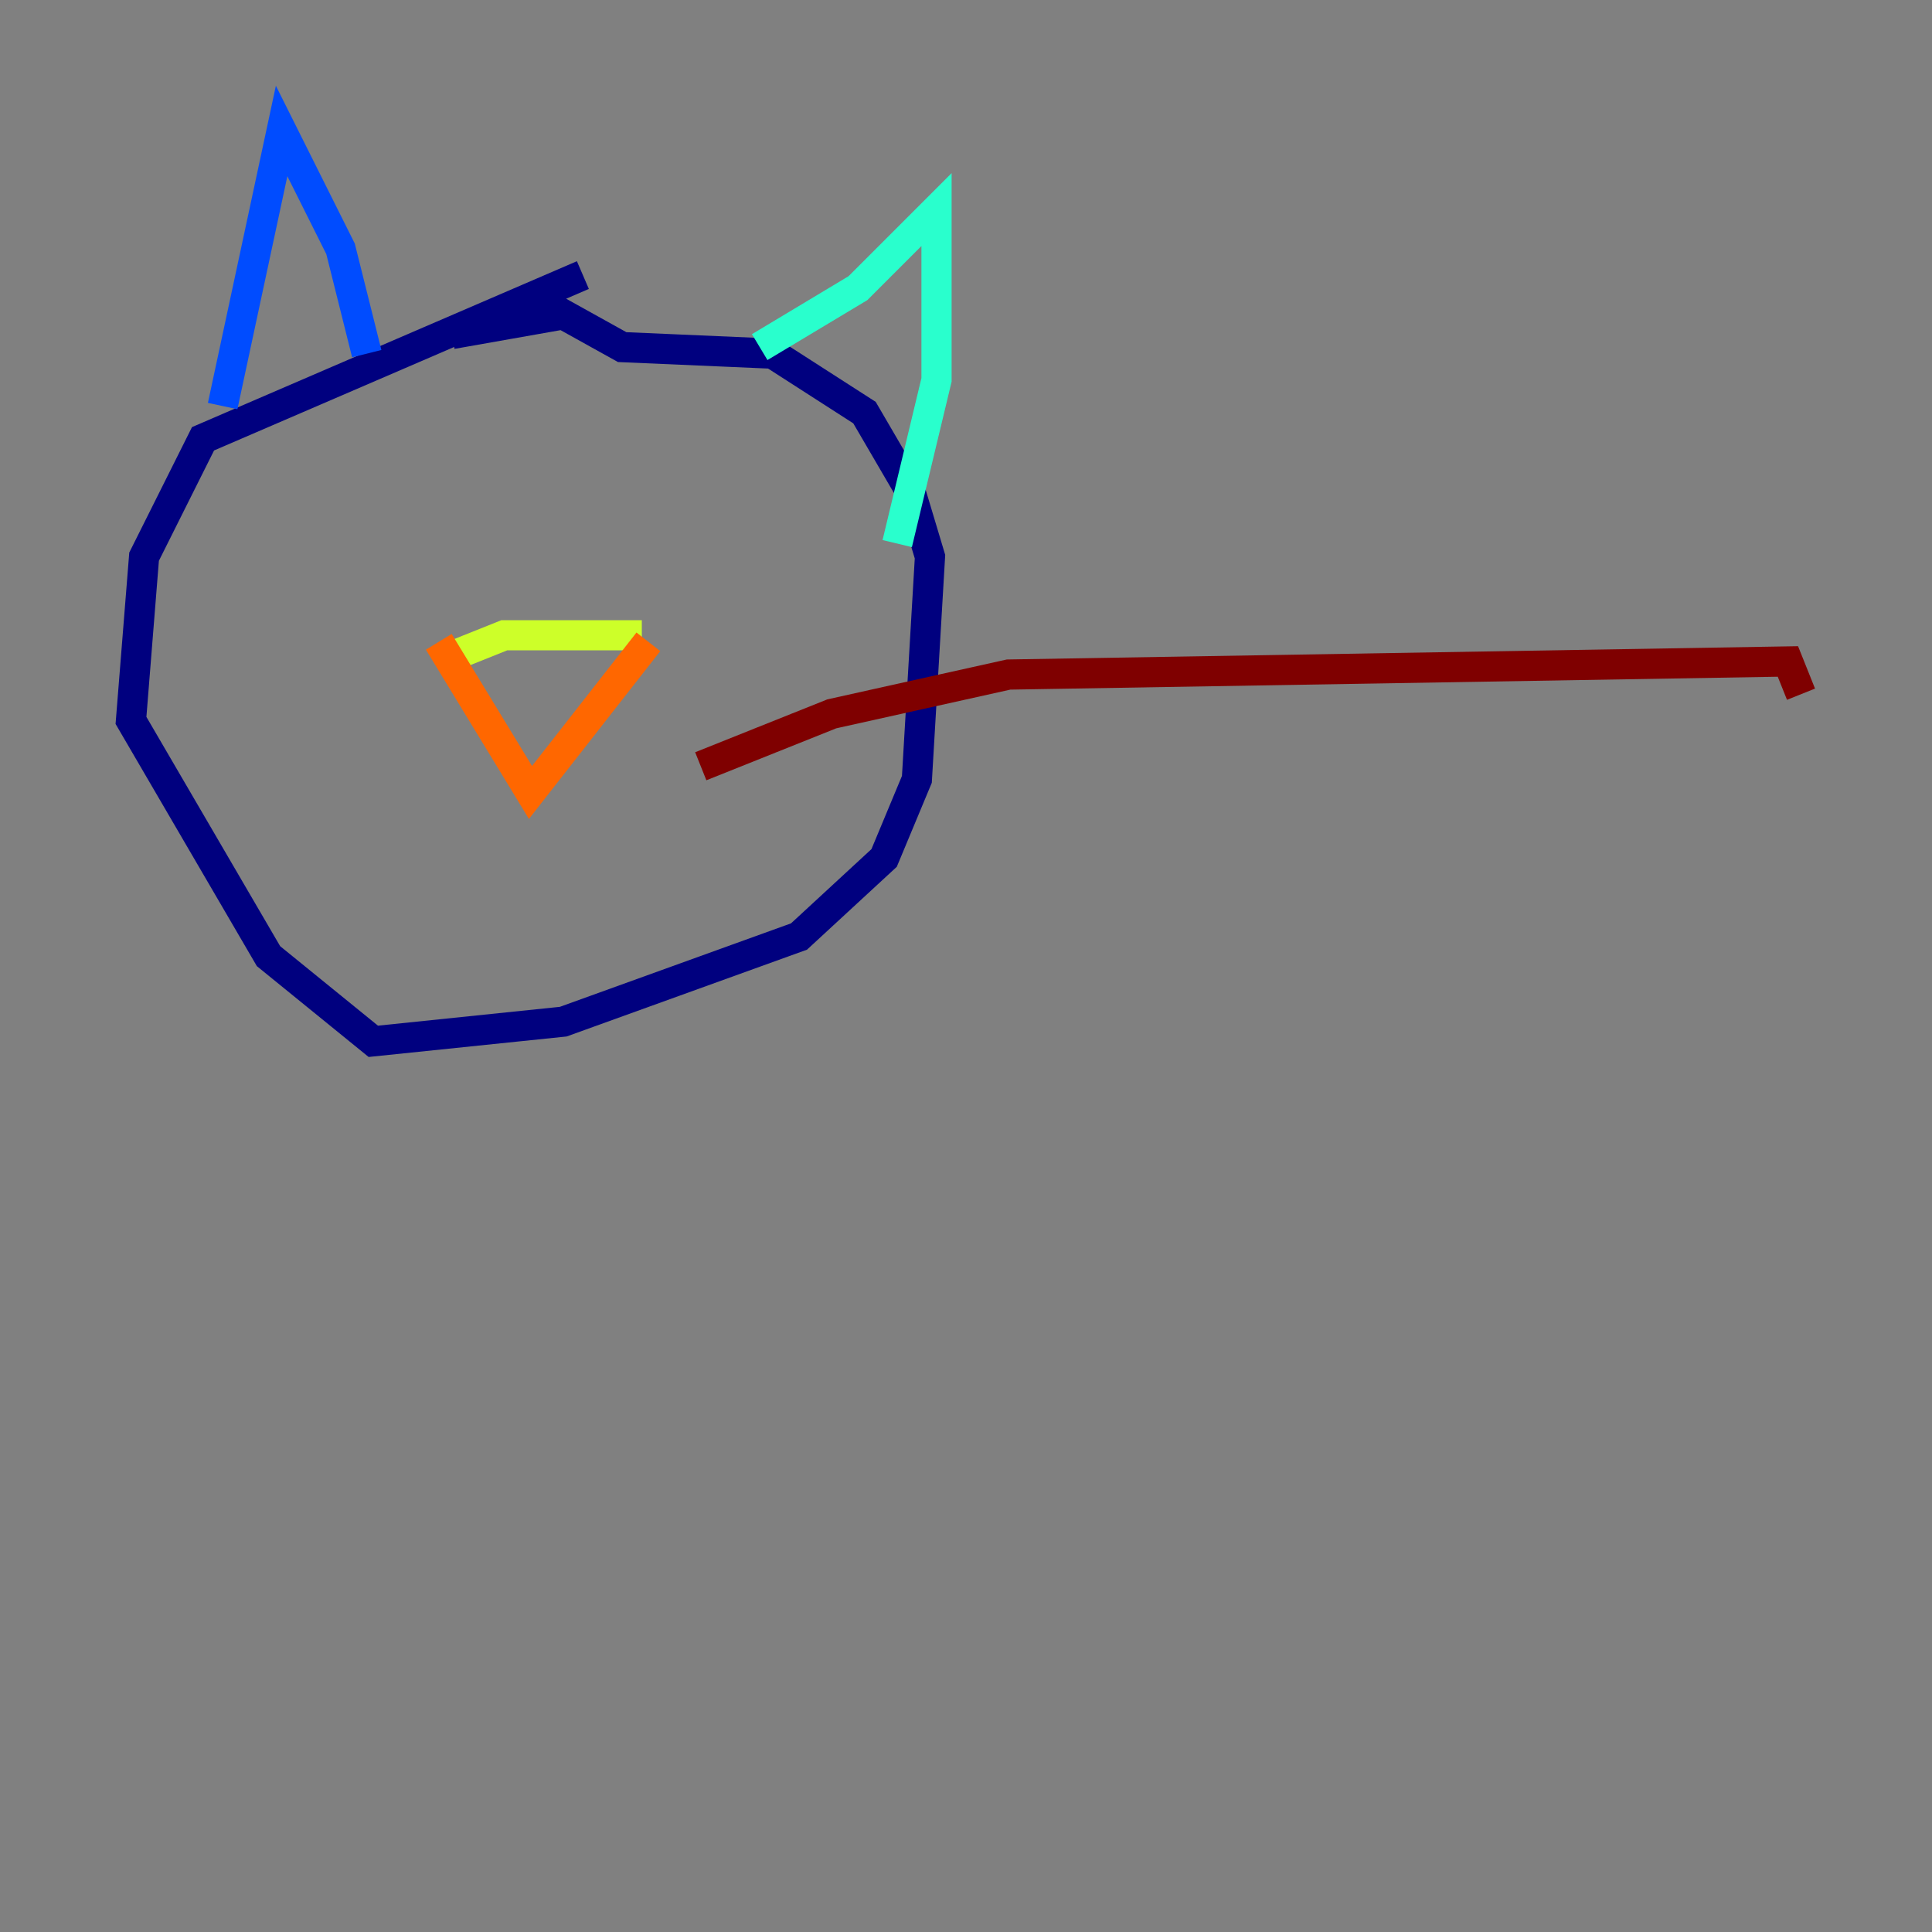 <?xml version="1.0" encoding="utf-8" ?>
<svg baseProfile="tiny" height="128" version="1.2" viewBox="0,0,128,128" width="128" xmlns="http://www.w3.org/2000/svg" xmlns:ev="http://www.w3.org/2001/xml-events" xmlns:xlink="http://www.w3.org/1999/xlink"><rect x="0" y="0" width="128" height="128" fill="#808080" stroke="none"/><defs /><polyline fill="none" points="38.617,18.224 13.451,29.071 9.546,36.881 8.678,47.729 17.79,63.349 24.732,68.99 37.315,67.688 52.936,62.047 58.576,56.841 60.746,51.634 61.614,36.881 60.312,32.542 57.275,27.336 51.2,23.43 41.22,22.997 37.315,20.827 29.939,22.129" stroke="#00007f" stroke-width="2" /><polyline fill="none" points="14.752,26.902 18.658,8.678 22.563,16.488 24.298,23.43" stroke="#004cff" stroke-width="2" /><polyline fill="none" points="50.332,22.997 56.841,19.091 62.047,13.885 62.047,25.166 59.444,36.014" stroke="#29ffcd" stroke-width="2" /><polyline fill="none" points="29.071,43.824 33.41,42.088 42.522,42.088" stroke="#cdff29" stroke-width="2" /><polyline fill="none" points="29.071,42.522 35.146,52.502 42.956,42.522" stroke="#ff6700" stroke-width="2" /><polyline fill="none" points="46.427,50.766 55.105,47.295 66.82,44.691 118.454,43.824 119.322,45.993" stroke="#7f0000" stroke-width="2" /></svg>
